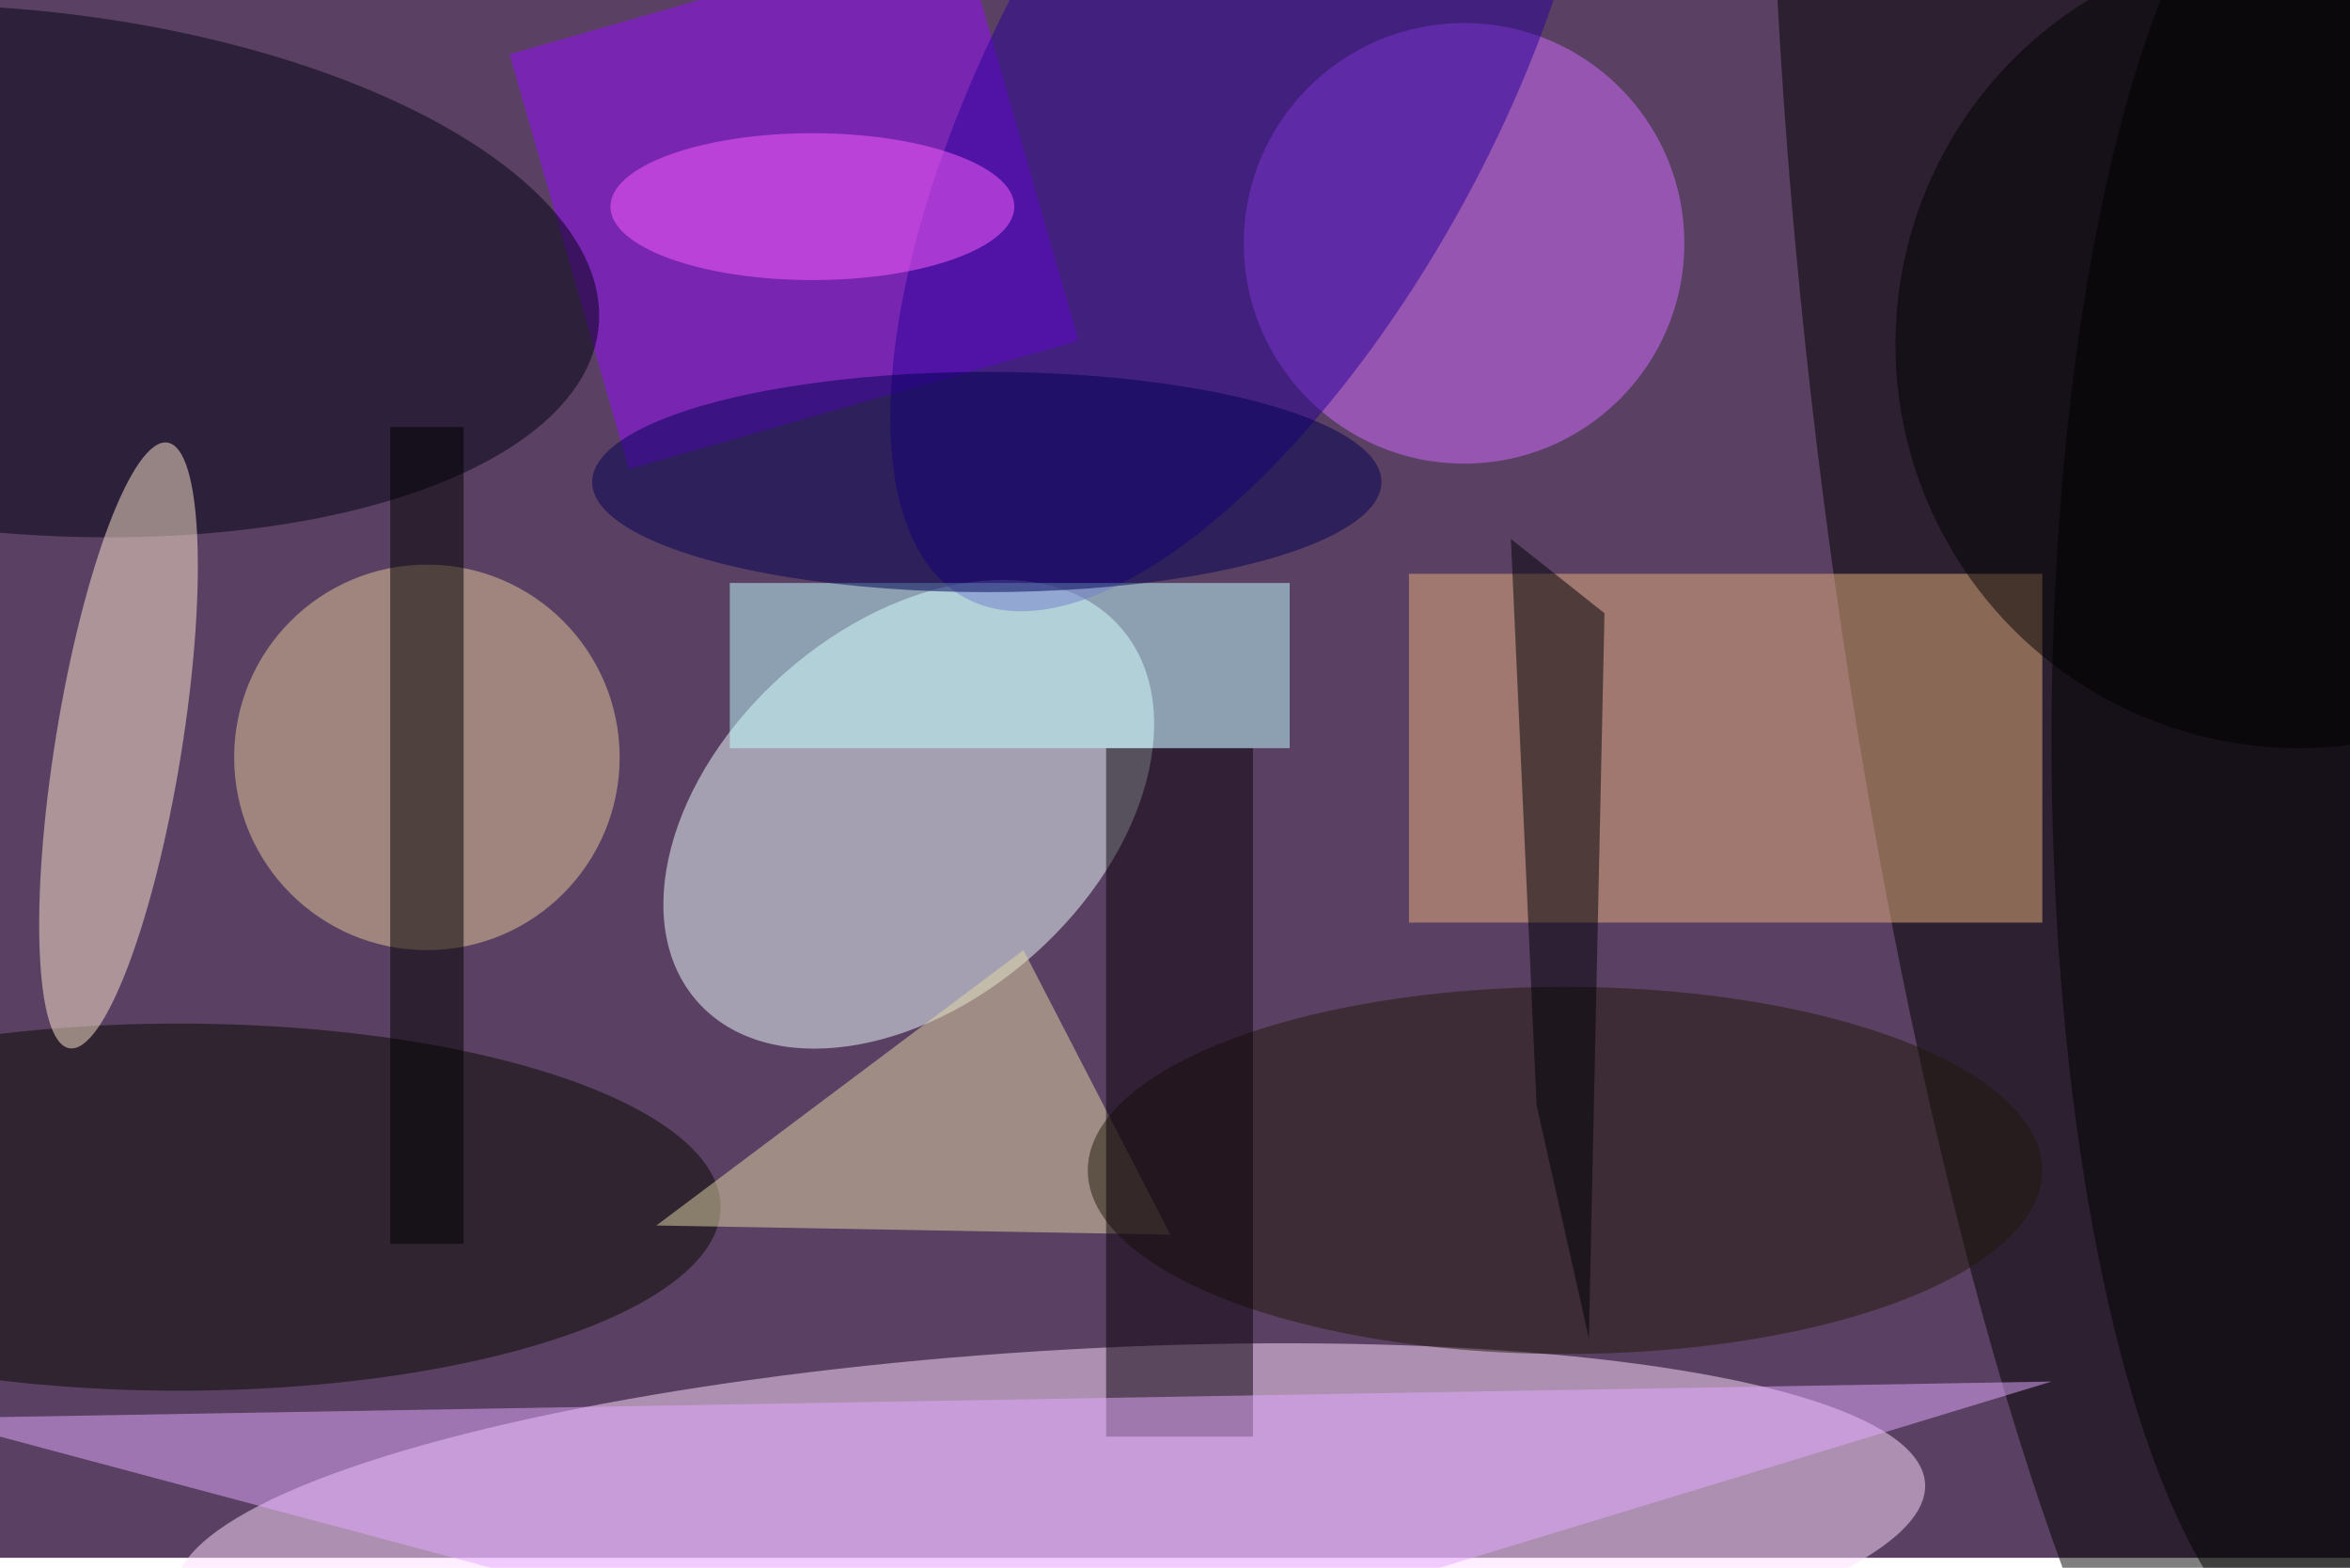 <svg xmlns="http://www.w3.org/2000/svg" viewBox="0 0 700 467"><filter id="b"><feGaussianBlur stdDeviation="12" /></filter><path fill="#5a4163" d="M0 0h700v464H0z"/><g filter="url(#b)" transform="translate(1.4 1.4) scale(2.734)" fill-opacity=".5"><ellipse rx="1" ry="1" transform="matrix(20.817 162.597 -34.642 4.435 232.7 48.6)"/><ellipse fill="#f1ffff" rx="1" ry="1" transform="matrix(-13.595 -15.32 23.016 -20.425 98.5 88.2)"/><ellipse fill="#ffdeff" rx="1" ry="1" transform="matrix(1.284 20.402 -95.327 6 113.9 167.1)"/><path fill="#970dff" d="M104-8.6l13 45.2-49 14L55 5.4z"/><ellipse fill="#000012" rx="1" ry="1" transform="matrix(-64.112 -6.06 2.683 -28.388 .6 29)"/><ellipse fill="#d06aff" cx="159" cy="26" rx="24" ry="24"/><path fill="#e7b07c" d="M153 62h69v38h-69z"/><ellipse fill="#070800" cx="19" cy="131" rx="59" ry="20"/><ellipse fill="#e4ca99" cx="46" cy="82" rx="21" ry="21"/><ellipse fill="#ffe9d0" rx="1" ry="1" transform="matrix(-6.79 -1.1 5.347 -32.991 12.4 80.7)"/><path fill="#e5d9a7" d="M127 134l-56-1 40-30z"/><ellipse fill="#20190a" cx="170" cy="127" rx="52" ry="20"/><ellipse cx="250" cy="37" rx="44" ry="44"/><ellipse fill="#2b009a" rx="1" ry="1" transform="matrix(-30.602 55.896 -23.71 -12.981 135.2 8.7)"/><path fill="#beffff" d="M79 63h61v18H79z"/><path fill="#0a000b" d="M120 81h16v75h-16z"/><path fill="#e4abff" d="M223 150l-115 35-116-31z"/><path d="M42 46h8v89h-8z"/><ellipse cx="253" cy="80" rx="30" ry="101"/><path fill="#000007" d="M166.9 119.9l5.7 25.4 1.7-79-10.2-8.1z"/><ellipse fill="#ff5eff" cx="88" cy="22" rx="22" ry="8"/><ellipse fill="#005" cx="107" cy="52" rx="43" ry="12"/></g></svg>